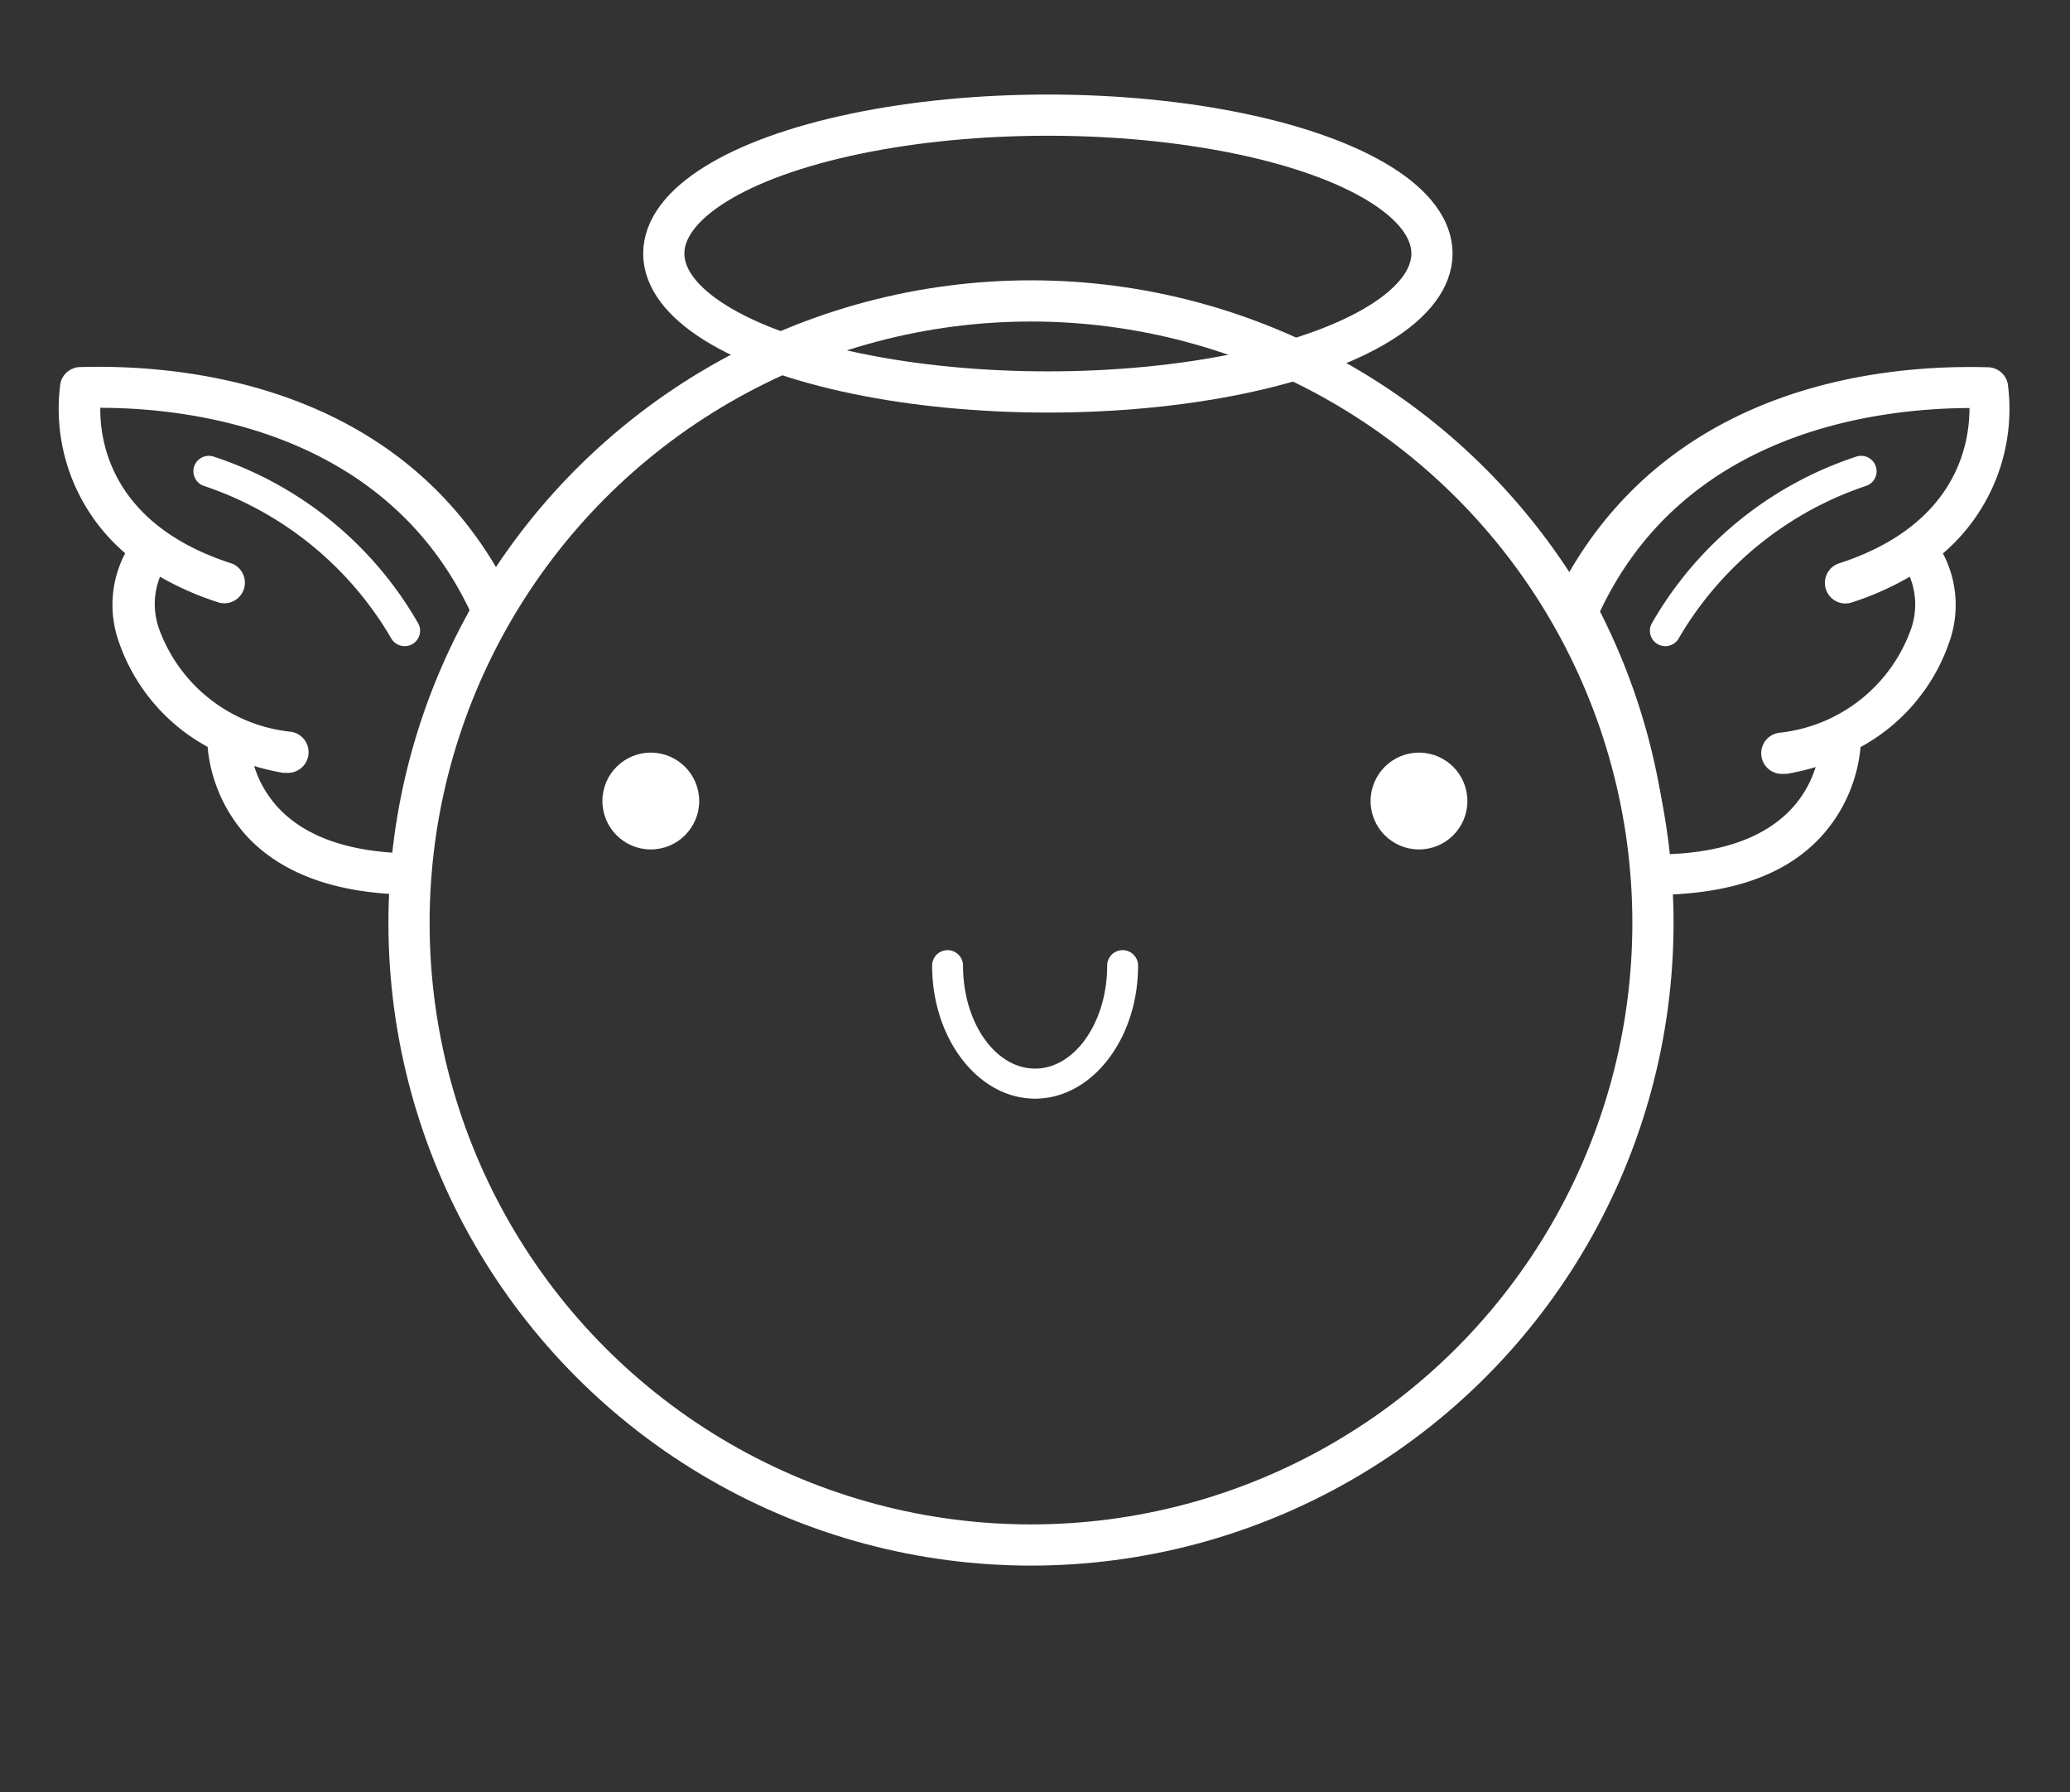 <svg xmlns="http://www.w3.org/2000/svg" viewBox="0 0 100.51 87.02"><rect x="0" y="0" width="100.51" height="87.02" fill="#333333" stroke="none"/><defs><style>.cls-1{fill:#333;}.cls-1,.cls-4{opacity:0;}.cls-2,.cls-4{fill:none;stroke-miterlimit:10;}.cls-2{stroke:#fff;stroke-width:2px;}.cls-3{fill:#fff;}.cls-4{stroke:#333;stroke-width:1.01px;}</style></defs><title>angel</title><g id="Layer_2" data-name="Layer 2"><g id="Layer_1-2" data-name="Layer 1"><circle class="cls-1" cx="50.25" cy="44.81" r="38.62"/><circle class="cls-2" cx="50.06" cy="44.81" r="30.2"/><path class="cls-3" d="M80.09,41.84c0-.14.31,1.4,1,1.59,3.17-.13,5.61-1,7.25-2.72a7.44,7.44,0,0,0,2-4.44,9.2,9.2,0,0,0,4.31-5.1,5.37,5.37,0,0,0-.31-4.3,9.23,9.23,0,0,0,3.15-8.23,1,1,0,0,0-1-.81c-4.44-.12-15,.54-20.42,10.17ZM92.78,30.57a7.64,7.64,0,0,1-6.34,5,1,1,0,0,0,.16,2h.16a11.38,11.38,0,0,0,1.4-.33,5.29,5.29,0,0,1-1.28,2.14c-1.28,1.29-3.26,2-5.89,2.09a31.15,31.15,0,0,0-3.3-11.78C81.78,21,91,19.83,95.63,19.81c0,1.71-.59,5.7-6.39,7.56a1,1,0,0,0,.61,1.9A14.54,14.54,0,0,0,92.73,28,3.58,3.58,0,0,1,92.78,30.57Z"/><path class="cls-3" d="M91.08,22.64a.75.75,0,0,0-.95-.47,17.86,17.86,0,0,0-9.94,8.12.75.75,0,0,0,.33,1,.77.77,0,0,0,.34.08.75.75,0,0,0,.67-.41,16.64,16.64,0,0,1,9.08-7.37A.75.75,0,0,0,91.08,22.64Z"/><path class="cls-3" d="M24.35,28C19,18.37,8.37,17.7,3.93,17.82a1,1,0,0,0-1,.81,9.23,9.23,0,0,0,3.15,8.23,5.37,5.37,0,0,0-.31,4.3,9.2,9.2,0,0,0,4.31,5.1,7.44,7.44,0,0,0,2,4.44c1.64,1.69,4.08,2.59,7.25,2.72.68-.18,1-1.73,1-1.59ZM7.77,28a14.54,14.54,0,0,0,2.88,1.26,1,1,0,0,0,.61-1.9c-5.8-1.86-6.41-5.84-6.39-7.56,4.64,0,13.85,1.23,17.94,9.84a31.15,31.15,0,0,0-3.3,11.78c-2.63-.1-4.61-.8-5.89-2.09a5.29,5.29,0,0,1-1.28-2.14,11.38,11.38,0,0,0,1.4.33h.16a1,1,0,0,0,.16-2,7.64,7.64,0,0,1-6.34-5A3.58,3.58,0,0,1,7.77,28Z"/><path class="cls-3" d="M9.43,22.64a.75.75,0,0,1,.95-.47,17.86,17.86,0,0,1,9.94,8.12.75.75,0,0,1-.33,1,.77.77,0,0,1-.34.08A.75.75,0,0,1,19,31,16.64,16.64,0,0,0,9.9,23.59.75.75,0,0,1,9.43,22.64Z"/><circle class="cls-3" cx="31.6" cy="38.89" r="2.35"/><circle class="cls-3" cx="68.9" cy="38.89" r="2.35"/><path class="cls-3" d="M54.51,46.13a.75.75,0,0,0-.75.75c0,2.74-1.57,5-3.5,5s-3.5-2.23-3.5-5a.75.75,0,0,0-1.5,0c0,3.56,2.24,6.46,5,6.46s5-2.9,5-6.46A.75.75,0,0,0,54.51,46.13Z"/><ellipse class="cls-2" cx="50.88" cy="12.31" rx="18.65" ry="6.72"/><rect class="cls-4" x="0.5" y="0.5" width="99.5" height="86.02"/></g></g></svg>